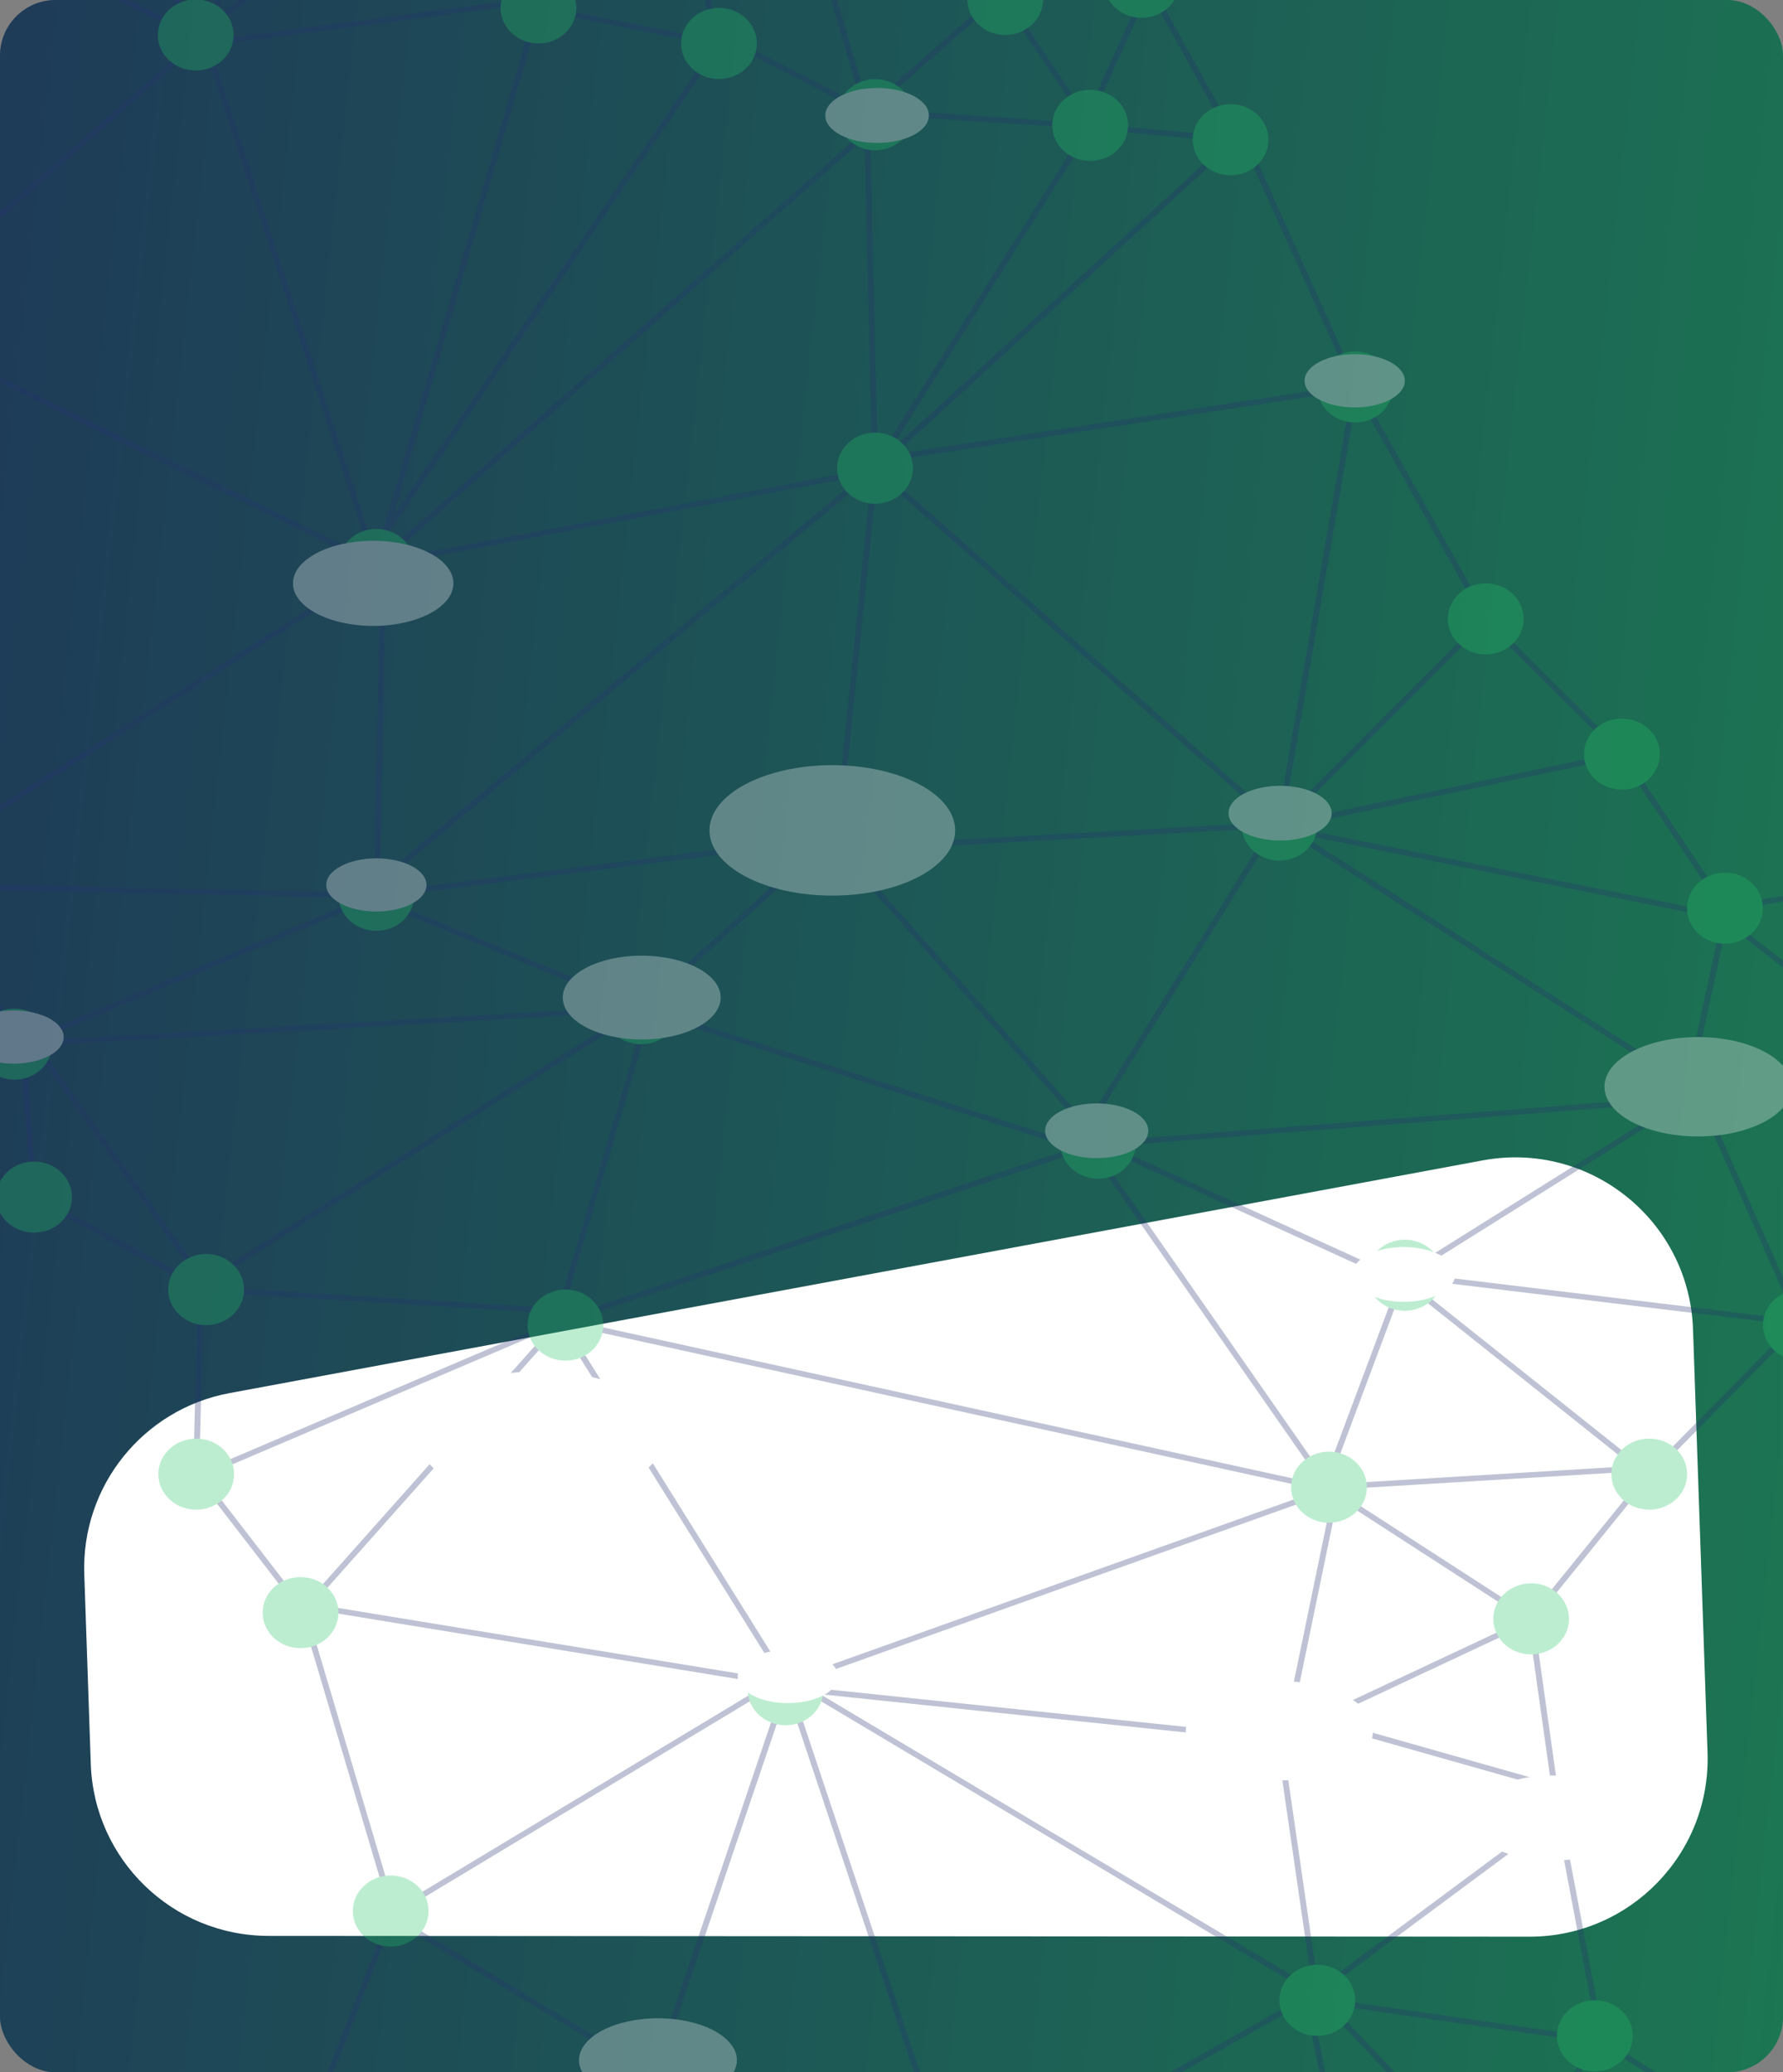 <svg width="481" height="559" viewBox="0 0 481 559" fill="none" xmlns="http://www.w3.org/2000/svg">
<rect x="0" y="0" width="481" height="559" fill="#808080" stroke="none"/>
<g clip-path="url(#clip0_31_20154)">
<rect width="481" height="559" rx="15" fill="url(#paint0_linear_31_20154)"/>
<rect width="481" height="559" rx="15" fill="black" fill-opacity="0.2"/>
<path d="M22.734 424.624C21.919 400.885 38.589 380.121 61.943 375.785L399.989 313.017C428.849 307.658 455.717 329.228 456.724 358.564L460.642 472.772C461.573 499.923 439.807 522.435 412.64 522.418L72.433 522.206C46.575 522.19 25.378 501.694 24.491 475.852L23.699 452.753L22.734 424.624Z" fill="white"/>
<g opacity="0.3">
<path d="M98.489 -24.584L52.331 8.877L53.309 10.064L99.467 -23.397L98.489 -24.584Z" fill="#263470"/>
<path d="M70.921 -44.581L55.695 8.701L57.246 9.091L72.472 -44.191L70.921 -44.581Z" fill="#263470"/>
<path d="M28.334 -35.568L26.92 -34.868L52.091 9.817L53.505 9.116L28.334 -35.568Z" fill="#263470"/>
<path d="M-21.955 -27.16L-22.682 -25.823L52.419 10.085L53.146 8.748L-21.955 -27.16Z" fill="#263470"/>
<path d="M52.233 11.166L-33.042 86.016L-31.95 87.111L53.326 12.262L52.233 11.166Z" fill="#263470"/>
<path d="M99.436 -24.581L98.612 -23.295L144.881 2.813L145.706 1.527L99.436 -24.581Z" fill="#263470"/>
<path d="M142.429 1.014L141.738 -0.343L185.558 -20L186.248 -18.65L142.429 1.014Z" fill="#263470"/>
<path d="M186.668 -19.444L185.114 -19.089L193.17 11.956L194.724 11.601L186.668 -19.444Z" fill="#263470"/>
<path d="M193.794 12.455L145.096 2.861L145.431 1.396L194.128 10.989L193.794 12.455Z" fill="#263470"/>
<path d="M141.978 -0.393L55.445 10.971L55.666 12.456L142.2 1.092L141.978 -0.393Z" fill="#263470"/>
<path d="M144.436 1.875L100.706 152.018L102.249 152.413L145.979 2.271L144.436 1.875Z" fill="#263470"/>
<path d="M56.307 11.537L54.778 11.977L100.733 152.528L102.262 152.088L56.307 11.537Z" fill="#263470"/>
<path d="M-32.143 85.874L-32.885 87.204L101.151 152.957L101.892 151.628L-32.143 85.874Z" fill="#263470"/>
<path d="M226.058 -10.433L225.706 -8.97L271.054 0.624L271.406 -0.839L226.058 -10.433Z" fill="#263470"/>
<path d="M271.292 0.598L271.067 -0.889L310.583 -6.221L310.808 -4.734L271.292 0.598Z" fill="#263470"/>
<path d="M308.684 -7.748L307.264 -7.057L331.272 36.275L332.691 35.583L308.684 -7.748Z" fill="#263470"/>
<path d="M338.868 38.904L290.861 34.56L291.014 33.067L339.021 37.41L338.868 38.904Z" fill="#263470"/>
<path d="M309.9 -5.82L293.316 30.561L294.786 31.151L311.371 -5.231L309.9 -5.82Z" fill="#263470"/>
<path d="M271.861 -0.51L270.51 0.292L293.427 34.256L294.778 33.454L271.861 -0.51Z" fill="#263470"/>
<path d="M267.166 -0.191L235.526 27.58L236.619 28.675L268.259 0.904L267.166 -0.191Z" fill="#263470"/>
<path d="M233.063 30.224L220.988 -10.721L222.537 -11.123L234.604 29.829L233.063 30.224Z" fill="#263470"/>
<path d="M233.447 30.681L193.575 10.103L194.346 8.787L234.218 29.365L233.447 30.681Z" fill="#263470"/>
<path d="M233.905 29.282L233.792 30.779L290.895 34.571L291.008 33.075L233.905 29.282Z" fill="#263470"/>
<path d="M193.225 11.242L98.323 150.591L99.671 151.399L194.572 12.049L193.225 11.242Z" fill="#263470"/>
<path d="M235.504 33.254L100.952 151.687L102.047 152.78L236.598 34.348L235.504 33.254Z" fill="#263470"/>
<path d="M234.633 30.001L233.034 30.034L235.255 126.294L236.854 126.262L234.633 30.001Z" fill="#263470"/>
<path d="M293.424 33.481L235.414 125.964L236.792 126.725L294.802 34.242L293.424 33.481Z" fill="#263470"/>
<path d="M334.316 35.413L235.537 125.795L236.654 126.869L335.432 36.486L334.316 35.413Z" fill="#263470"/>
<path d="M335.657 35.61L334.183 36.192L364.865 104.589L366.339 104.007L335.657 35.61Z" fill="#263470"/>
<path d="M365.331 101.942L363.915 102.638L400.096 167.361L401.512 166.664L365.331 101.942Z" fill="#263470"/>
<path d="M345.73 223.11L344.56 222.088L400.221 166.429L401.391 167.451L345.73 223.11Z" fill="#263470"/>
<path d="M365.455 103.658L234.812 123.549L235.068 125.03L365.711 105.139L365.455 103.658Z" fill="#263470"/>
<path d="M344.596 223.145L235.505 126.827L236.603 125.736L345.694 222.054L344.596 223.145Z" fill="#263470"/>
<path d="M364.842 104.305L344.407 222.521L345.986 222.761L366.421 104.545L364.842 104.305Z" fill="#263470"/>
<path d="M101.669 153.004L101.357 151.531L236.501 126.05L236.814 127.523L101.669 153.004Z" fill="#263470"/>
<path d="M235.287 126.247L225.086 225.794L226.678 225.938L236.879 126.391L235.287 126.247Z" fill="#263470"/>
<path d="M223.997 224.768L172.439 271.55L173.551 272.628L225.109 225.846L223.997 224.768Z" fill="#263470"/>
<path d="M235.543 125.742L100.974 238.083L102.038 239.204L236.606 126.863L235.543 125.742Z" fill="#263470"/>
<path d="M225.73 225.099L101.411 240.74L101.624 242.227L225.943 226.585L225.73 225.099Z" fill="#263470"/>
<path d="M102.575 155.002L100.772 241.519L102.371 241.548L104.174 155.032L102.575 155.002Z" fill="#263470"/>
<path d="M342.164 221.873L225.786 228.282L225.88 229.779L342.258 223.37L342.164 221.873Z" fill="#263470"/>
<path d="M401.404 166.472L400.241 167.501L436.965 203.978L438.127 202.948L401.404 166.472Z" fill="#263470"/>
<path d="M438.21 203.063L436.856 203.861L464.684 245.455L466.039 244.658L438.21 203.063Z" fill="#263470"/>
<path d="M465.5 245.748L465.231 244.275L547.956 230.598L548.232 232.077L465.5 245.748Z" fill="#263470"/>
<path d="M527.13 296.975L461.146 245.591L462.171 244.432L528.154 295.815L527.13 296.975Z" fill="#263470"/>
<path d="M457.936 293.596L457.887 295.096L527.546 297.092L527.595 295.593L457.936 293.596Z" fill="#263470"/>
<path d="M464.629 247.252L454.434 294.298L456.001 294.597L466.196 247.551L464.629 247.252Z" fill="#263470"/>
<path d="M348.771 223.662L347.87 224.901L457.561 295.086L458.462 293.846L348.771 223.662Z" fill="#263470"/>
<path d="M465.194 248.086L342.037 223.329L342.372 221.863L465.536 246.621L465.194 248.086Z" fill="#263470"/>
<path d="M437.334 202.773L350.052 221.103L350.402 222.566L437.683 204.237L437.334 202.773Z" fill="#263470"/>
<path d="M343.245 222.139L289.739 308.461L291.115 309.211L344.621 222.889L343.245 222.139Z" fill="#263470"/>
<path d="M296.576 307.663L295.877 309.012L382.335 348.46L383.034 347.111L296.576 307.663Z" fill="#263470"/>
<path d="M455.095 295.648L300.216 307.617L300.347 309.112L455.226 297.143L455.095 295.648Z" fill="#263470"/>
<path d="M458.72 294.084L457.243 294.658L485.075 357.714L486.552 357.14L458.72 294.084Z" fill="#263470"/>
<path d="M379.032 343.254L378.827 344.742L489.805 358.169L490.009 356.682L379.032 343.254Z" fill="#263470"/>
<path d="M457.571 293.836L378.494 343.396L379.383 344.644L458.459 295.084L457.571 293.836Z" fill="#263470"/>
<path d="M227.798 229.294L226.567 230.254L297.013 309.752L298.245 308.792L227.798 229.294Z" fill="#263470"/>
<path d="M98.582 154.472L-33.019 238.015L-32.123 239.257L99.478 155.715L98.582 154.472Z" fill="#263470"/>
<path d="M-32.469 237.938L-32.507 239.438L99.011 242.302L99.048 240.802L-32.469 237.938Z" fill="#263470"/>
<path d="M101.182 240.867L5.661 280.964L6.315 282.333L101.835 242.236L101.182 240.867Z" fill="#263470"/>
<path d="M172.925 271.364L5.942 280.861L6.039 282.358L173.021 272.861L172.925 271.364Z" fill="#263470"/>
<path d="M99.304 240.796L98.66 242.169L172.649 272.706L173.293 271.333L99.304 240.796Z" fill="#263470"/>
<path d="M174.913 270.491L149.268 357.228L150.809 357.628L176.454 270.892L174.913 270.491Z" fill="#263470"/>
<path d="M173.259 271.363L172.747 272.784L293.859 311.147L294.37 309.726L173.259 271.363Z" fill="#263470"/>
<path d="M5.495 281.137L-25.155 305.26L-24.127 306.409L6.523 282.286L5.495 281.137Z" fill="#263470"/>
<path d="M-31.928 238.099L-33.111 239.109L8.6 282.09L9.782 281.08L-31.928 238.099Z" fill="#263470"/>
<path d="M-29.677 306.834L-30.296 308.217L8.875 323.624L9.493 322.241L-29.677 306.834Z" fill="#263470"/>
<path d="M9.59 322.319L8.795 323.62L55.212 348.564L56.007 347.263L9.59 322.319Z" fill="#263470"/>
<path d="M53.438 345.061L52.039 401.127L53.638 401.162L55.036 345.096L53.438 345.061Z" fill="#263470"/>
<path d="M6.849 281.545L5.254 281.653L8.432 322.934L10.027 322.826L6.849 281.545Z" fill="#263470"/>
<path d="M55.633 347.096L55.53 348.593L149.993 354.338L150.096 352.841L55.633 347.096Z" fill="#263470"/>
<path d="M9.853 281.212L8.522 282.044L53.635 345.492L54.966 344.66L9.853 281.212Z" fill="#263470"/>
<path d="M172.521 271.446L57.842 343.401L58.731 344.648L173.411 272.693L172.521 271.446Z" fill="#263470"/>
<path d="M151.566 357.086L151.035 355.668L293.74 308.252L294.27 309.671L151.566 357.086Z" fill="#263470"/>
<path d="M150.943 355.711L52.483 397.721L53.145 399.086L151.605 357.076L150.943 355.711Z" fill="#263470"/>
<path d="M53.458 396.477L52.163 397.356L81.124 434.897L82.419 434.018L53.458 396.477Z" fill="#263470"/>
<path d="M82.596 434.165L81.055 434.568L105.281 516.062L106.822 515.659L82.596 434.165Z" fill="#263470"/>
<path d="M150.661 355.907L81.191 433.977L82.419 434.938L151.889 356.868L150.661 355.907Z" fill="#263470"/>
<path d="M151.971 356.078L150.591 356.836L211.666 454.636L213.046 453.878L151.971 356.078Z" fill="#263470"/>
<path d="M81.35 432.134L81.076 433.612L213.778 455.335L214.053 453.857L81.35 432.134Z" fill="#263470"/>
<path d="M151.446 355.605L151.082 357.066L358.554 402.495L358.917 401.034L151.446 355.605Z" fill="#263470"/>
<path d="M294.658 308.645L293.32 309.466L358.08 402.327L359.419 401.506L294.658 308.645Z" fill="#263470"/>
<path d="M378.54 342.243L356.356 401.494L357.865 401.991L380.049 342.74L378.54 342.243Z" fill="#263470"/>
<path d="M358.526 401.083L212.117 453.386L212.686 454.788L359.096 402.485L358.526 401.083Z" fill="#263470"/>
<path d="M485.59 355.433L444.079 397.494L445.253 398.513L486.763 356.452L485.59 355.433Z" fill="#263470"/>
<path d="M444.084 398.44L377.737 345.59L378.777 344.445L445.124 397.295L444.084 398.44Z" fill="#263470"/>
<path d="M443.979 397.426L412.375 436.438L413.648 437.346L445.252 398.333L443.979 397.426Z" fill="#263470"/>
<path d="M412.557 437.51L358.321 402.436L359.222 401.202L413.466 436.269L412.557 437.51Z" fill="#263470"/>
<path d="M358.56 401.905L358.459 400.405L445.611 395.147L445.705 396.641L358.56 401.905Z" fill="#263470"/>
<path d="M419.586 489.344L412.215 436.985L413.807 436.788L421.178 489.146L419.586 489.344Z" fill="#263470"/>
<path d="M347.017 468.677L346.304 467.334L412.651 436.214L413.364 437.557L347.017 468.677Z" fill="#263470"/>
<path d="M358.885 406.049L344.991 473.271L346.558 473.556L360.452 406.334L358.885 406.049Z" fill="#263470"/>
<path d="M345.054 469.959L210.717 455.907L210.891 454.42L345.229 468.473L345.054 469.959Z" fill="#263470"/>
<path d="M346.784 460.739L346.32 462.179L420.356 483.157L420.819 481.717L346.784 460.739Z" fill="#263470"/>
<path d="M431.181 550.621L419.594 489.378L421.171 489.112L432.759 550.355L431.181 550.621Z" fill="#263470"/>
<path d="M354.293 537.748L344.349 469.318L345.934 469.113L355.878 537.543L354.293 537.748Z" fill="#263470"/>
<path d="M417.241 490.524L354.617 536.997L355.609 538.173L418.233 491.7L417.241 490.524Z" fill="#263470"/>
<path d="M356.84 538.943L356.597 540.426L431.9 551.297L432.143 549.815L356.84 538.943Z" fill="#263470"/>
<path d="M403.659 588.954L402.358 588.081L431.319 550.055L432.62 550.928L403.659 588.954Z" fill="#263470"/>
<path d="M402.409 589.016L354.482 538.143L355.689 537.148L403.608 588.02L402.409 589.016Z" fill="#263470"/>
<path d="M215.445 453.542L214.588 454.808L354.659 538.282L355.516 537.016L215.445 453.542Z" fill="#263470"/>
<path d="M354.659 536.919L258.091 591.516L258.917 592.801L355.485 538.203L354.659 536.919Z" fill="#263470"/>
<path d="M367.989 620.271L352.192 540.257L353.77 539.977L369.566 619.992L367.989 620.271Z" fill="#263470"/>
<path d="M257.706 592.391L211.618 454.4L213.145 453.95L259.225 591.935L257.706 592.391Z" fill="#263470"/>
<path d="M209.811 452.612L105.562 515.363L106.425 516.626L210.675 453.874L209.811 452.612Z" fill="#263470"/>
<path d="M177.336 560.099L175.809 559.642L211.618 453.943L213.145 454.406L177.336 560.099Z" fill="#263470"/>
<path d="M176.144 560.501L105.05 517.531L105.922 516.27L177.009 559.246L176.144 560.501Z" fill="#263470"/>
<path d="M104.784 516.678L84.157 569.549L85.659 570.064L106.286 517.193L104.784 516.678Z" fill="#263470"/>
<path d="M173.855 558.664L84.856 569.017L85.052 570.506L174.052 560.152L173.855 558.664Z" fill="#263470"/>
<path d="M176.987 630.793L174.719 558.415L176.325 558.374L178.586 630.745L176.987 630.793Z" fill="#263470"/>
<path d="M173.521 558.653L87.727 609.094L88.577 610.365L174.371 559.924L173.521 558.653Z" fill="#263470"/>
<path d="M475.96 578.802L474.87 577.698L531.28 528.564L532.37 529.669L475.96 578.802Z" fill="#263470"/>
<path d="M474.964 578.87L431.516 551.112L432.417 549.871L475.866 577.629L474.964 578.87Z" fill="#263470"/>
<path d="M152.494 8.908C156.485 5.164 156.485 -0.906 152.494 -4.65C148.502 -8.394 142.031 -8.394 138.039 -4.65C134.048 -0.906 134.048 5.164 138.039 8.908C142.031 12.652 148.502 12.652 152.494 8.908Z" fill="#21C463"/>
<path d="M60.027 16.22C64.019 12.476 64.019 6.406 60.027 2.662C56.036 -1.082 49.565 -1.082 45.573 2.662C41.582 6.406 41.582 12.476 45.573 16.22C49.565 19.964 56.036 19.964 60.027 16.22Z" fill="#21C463"/>
<path d="M105.43 161.126C110.645 159.1 113.121 153.492 110.961 148.6C108.801 143.709 102.822 141.386 97.607 143.412C92.392 145.438 89.915 151.046 92.076 155.938C94.236 160.829 100.214 163.152 105.43 161.126Z" fill="#21C463"/>
<path d="M9.182 332.506C14.826 332.506 19.402 328.214 19.402 322.919C19.402 317.625 14.826 313.333 9.182 313.333C3.537 313.333 -1.039 317.625 -1.039 322.919C-1.039 328.214 3.537 332.506 9.182 332.506Z" fill="#21C463"/>
<path d="M13.956 283.196C14.864 277.971 11.084 273.044 5.513 272.192C-0.058 271.34 -5.311 274.885 -6.219 280.111C-7.128 285.337 -3.348 290.263 2.223 291.115C7.795 291.967 13.047 288.422 13.956 283.196Z" fill="#21C463"/>
<path d="M193.961 21.305C199.606 21.305 204.182 17.013 204.182 11.719C204.182 6.424 199.606 2.132 193.961 2.132C188.316 2.132 183.74 6.424 183.74 11.719C183.74 17.013 188.316 21.305 193.961 21.305Z" fill="#21C463"/>
<path d="M271.183 9.441C276.828 9.441 281.404 5.149 281.404 -0.146C281.404 -5.44 276.828 -9.732 271.183 -9.732C265.538 -9.732 260.963 -5.44 260.963 -0.146C260.963 5.149 265.538 9.441 271.183 9.441Z" fill="#21C463"/>
<path d="M307.973 4.791C313.618 4.791 318.194 0.499 318.194 -4.796C318.194 -10.091 313.618 -14.383 307.973 -14.383C302.328 -14.383 297.753 -10.091 297.753 -4.796C297.753 0.499 302.328 4.791 307.973 4.791Z" fill="#21C463"/>
<path d="M331.976 47.277C337.621 47.277 342.197 42.985 342.197 37.69C342.197 32.396 337.621 28.104 331.976 28.104C326.332 28.104 321.756 32.396 321.756 37.69C321.756 42.985 326.332 47.277 331.976 47.277Z" fill="#21C463"/>
<path d="M294.096 43.403C299.741 43.403 304.317 39.111 304.317 33.817C304.317 28.522 299.741 24.23 294.096 24.23C288.451 24.23 283.875 28.522 283.875 33.817C283.875 39.111 288.451 43.403 294.096 43.403Z" fill="#21C463"/>
<path d="M246.131 32.823C247.24 27.631 243.652 22.58 238.117 21.54C232.582 20.5 227.197 23.865 226.088 29.056C224.979 34.248 228.566 39.299 234.101 40.34C239.636 41.38 245.022 38.014 246.131 32.823Z" fill="#21C463"/>
<path d="M236.058 135.868C241.702 135.868 246.278 131.576 246.278 126.282C246.278 120.987 241.702 116.695 236.058 116.695C230.413 116.695 225.837 120.987 225.837 126.282C225.837 131.576 230.413 135.868 236.058 135.868Z" fill="#21C463"/>
<path d="M365.59 113.975C371.235 113.975 375.811 109.683 375.811 104.388C375.811 99.093 371.235 94.801 365.59 94.801C359.945 94.801 355.369 99.093 355.369 104.388C355.369 109.683 359.945 113.975 365.59 113.975Z" fill="#21C463"/>
<path d="M400.81 176.528C406.455 176.528 411.031 172.235 411.031 166.941C411.031 161.646 406.455 157.354 400.81 157.354C395.165 157.354 390.589 161.646 390.589 166.941C390.589 172.235 395.165 176.528 400.81 176.528Z" fill="#21C463"/>
<path d="M437.535 213.005C443.179 213.005 447.755 208.713 447.755 203.419C447.755 198.124 443.179 193.832 437.535 193.832C431.89 193.832 427.314 198.124 427.314 203.419C427.314 208.713 431.89 213.005 437.535 213.005Z" fill="#21C463"/>
<path d="M475.276 247.178C476.572 242.025 473.17 236.862 467.676 235.646C462.182 234.43 456.678 237.621 455.381 242.774C454.084 247.927 457.487 253.09 462.981 254.307C468.474 255.523 473.979 252.332 475.276 247.178Z" fill="#21C463"/>
<path d="M485.818 367.035C491.462 367.035 496.038 362.743 496.038 357.448C496.038 352.153 491.462 347.861 485.818 347.861C480.173 347.861 475.597 352.153 475.597 357.448C475.597 362.743 480.173 367.035 485.818 367.035Z" fill="#21C463"/>
<path d="M468.209 295.587C468.877 290.33 464.875 285.56 459.27 284.933C453.665 284.306 448.579 288.06 447.911 293.317C447.243 298.574 451.245 303.345 456.85 303.972C462.455 304.598 467.54 300.845 468.209 295.587Z" fill="#21C463"/>
<path d="M348.286 231.687C353.658 230.061 356.608 224.659 354.875 219.62C353.142 214.581 347.382 211.814 342.01 213.439C336.637 215.065 333.687 220.468 335.42 225.507C337.154 230.545 342.913 233.312 348.286 231.687Z" fill="#21C463"/>
<path d="M101.517 251.094C107.162 251.094 111.738 246.802 111.738 241.507C111.738 236.213 107.162 231.92 101.517 231.92C95.872 231.92 91.296 236.213 91.296 241.507C91.296 246.802 95.872 251.094 101.517 251.094Z" fill="#21C463"/>
<path d="M225.83 235.418C231.475 235.418 236.051 231.125 236.051 225.831C236.051 220.536 231.475 216.244 225.83 216.244C220.185 216.244 215.609 220.536 215.609 225.831C215.609 231.125 220.185 235.418 225.83 235.418Z" fill="#21C463"/>
<path d="M183.006 274.119C184.197 268.943 180.69 263.842 175.172 262.725C169.654 261.608 164.216 264.898 163.025 270.073C161.834 275.249 165.342 280.35 170.859 281.467C176.377 282.584 181.815 279.294 183.006 274.119Z" fill="#21C463"/>
<path d="M55.604 357.448C61.248 357.448 65.824 353.156 65.824 347.861C65.824 342.567 61.248 338.274 55.604 338.274C49.959 338.274 45.383 342.567 45.383 347.861C45.383 353.156 49.959 357.448 55.604 357.448Z" fill="#21C463"/>
<path d="M52.936 407.237C58.581 407.237 63.157 402.944 63.157 397.65C63.157 392.355 58.581 388.063 52.936 388.063C47.291 388.063 42.715 392.355 42.715 397.65C42.715 402.944 47.291 407.237 52.936 407.237Z" fill="#21C463"/>
<path d="M88.025 442.044C92.167 438.447 92.415 432.381 88.58 428.497C84.745 424.612 78.278 424.379 74.136 427.976C69.994 431.573 69.746 437.639 73.581 441.524C77.417 445.409 83.883 445.642 88.025 442.044Z" fill="#21C463"/>
<path d="M152.533 367.035C158.178 367.035 162.754 362.743 162.754 357.448C162.754 352.153 158.178 347.861 152.533 347.861C146.888 347.861 142.312 352.153 142.312 357.448C142.312 362.743 146.888 367.035 152.533 367.035Z" fill="#21C463"/>
<path d="M306.267 310.18C307.332 304.98 303.702 299.955 298.159 298.956C292.616 297.956 287.258 301.361 286.193 306.561C285.127 311.76 288.757 316.785 294.3 317.785C299.844 318.784 305.201 315.379 306.267 310.18Z" fill="#21C463"/>
<path d="M382.049 353.14C387.432 351.544 390.416 346.158 388.715 341.11C387.014 336.061 381.271 333.262 375.889 334.858C370.507 336.454 367.523 341.84 369.224 346.888C370.925 351.937 376.667 354.736 382.049 353.14Z" fill="#21C463"/>
<path d="M444.92 407.237C450.565 407.237 455.141 402.944 455.141 397.65C455.141 392.355 450.565 388.063 444.92 388.063C439.275 388.063 434.699 392.355 434.699 397.65C434.699 402.944 439.275 407.237 444.92 407.237Z" fill="#21C463"/>
<path d="M417.634 445.261C422.681 442.89 424.724 437.131 422.196 432.397C419.669 427.662 413.528 425.746 408.481 428.117C403.434 430.488 401.391 436.247 403.919 440.982C406.446 445.716 412.587 447.632 417.634 445.261Z" fill="#21C463"/>
<path d="M429.901 493.872C431.205 488.721 427.811 483.553 422.319 482.329C416.827 481.106 411.317 484.29 410.013 489.442C408.708 494.593 412.103 499.761 417.595 500.984C423.087 502.207 428.597 499.023 429.901 493.872Z" fill="#21C463"/>
<path d="M430.236 558.755C435.881 558.755 440.457 554.463 440.457 549.168C440.457 543.874 435.881 539.582 430.236 539.582C424.591 539.582 420.015 543.874 420.015 549.168C420.015 554.463 424.591 558.755 430.236 558.755Z" fill="#21C463"/>
<path d="M368.298 403.976C369.945 398.912 366.904 393.554 361.505 392.008C356.106 390.463 350.394 393.315 348.746 398.38C347.099 403.444 350.14 408.802 355.539 410.347C360.938 411.892 366.65 409.04 368.298 403.976Z" fill="#21C463"/>
<path d="M348.255 478.344C353.631 476.73 356.595 471.335 354.876 466.292C353.156 461.249 347.403 458.469 342.027 460.082C336.65 461.695 333.686 467.091 335.406 472.134C337.126 477.177 342.879 479.957 348.255 478.344Z" fill="#21C463"/>
<path d="M211.931 465.384C217.575 465.384 222.151 461.092 222.151 455.797C222.151 450.503 217.575 446.211 211.931 446.211C206.286 446.211 201.71 450.503 201.71 455.797C201.71 461.092 206.286 465.384 211.931 465.384Z" fill="#21C463"/>
<path d="M105.399 525.087C111.043 525.087 115.619 520.794 115.619 515.5C115.619 510.205 111.043 505.913 105.399 505.913C99.754 505.913 95.178 510.205 95.178 515.5C95.178 520.794 99.754 525.087 105.399 525.087Z" fill="#21C463"/>
<path d="M355.369 549.169C361.014 549.169 365.59 544.877 365.59 539.582C365.59 534.288 361.014 529.996 355.369 529.996C349.724 529.996 345.148 534.288 345.148 539.582C345.148 544.877 349.724 549.169 355.369 549.169Z" fill="#21C463"/>
<path d="M187.376 560.338C188.276 555.112 184.489 550.19 178.917 549.345C173.344 548.5 168.097 552.053 167.196 557.279C166.296 562.506 170.083 567.428 175.656 568.273C181.228 569.118 186.475 565.565 187.376 560.338Z" fill="#21C463"/>
<path style="mix-blend-mode:multiply" d="M483.339 293.157C483.339 300.555 472.035 306.555 458.085 306.555C444.135 306.555 432.838 300.555 432.838 293.157C432.838 285.759 444.142 279.752 458.085 279.752C472.027 279.752 483.339 285.752 483.339 293.157Z" fill="url(#paint1_radial_31_20154)"/>
<path style="mix-blend-mode:multiply" d="M470.719 293.156C470.719 296.859 465.064 299.859 458.085 299.859C451.107 299.859 445.466 296.859 445.466 293.156C445.466 289.454 451.114 286.454 458.085 286.454C465.057 286.454 470.719 289.454 470.719 293.156Z" fill="url(#paint2_radial_31_20154)"/>
<path style="mix-blend-mode:multiply" d="M370.402 466.856C370.402 474.261 359.099 480.261 345.149 480.261C331.199 480.261 319.902 474.261 319.902 466.856C319.902 459.451 331.199 453.458 345.149 453.458C359.099 453.458 370.402 459.458 370.402 466.856Z" fill="url(#paint3_radial_31_20154)"/>
<path style="mix-blend-mode:multiply" d="M357.775 466.856C357.775 470.566 352.127 473.566 345.149 473.566C338.17 473.566 332.522 470.566 332.522 466.856C332.522 463.147 338.177 460.161 345.149 460.161C352.12 460.161 357.775 463.161 357.775 466.856Z" fill="url(#paint4_radial_31_20154)"/>
<path style="mix-blend-mode:multiply" d="M122.321 157.354C122.321 163.702 112.639 168.843 100.688 168.843C88.737 168.843 79.032 163.702 79.032 157.354C79.032 151.006 88.723 145.872 100.673 145.872C112.624 145.872 122.321 151.013 122.321 157.354Z" fill="url(#paint5_radial_31_20154)"/>
<path style="mix-blend-mode:multiply" d="M111.505 157.353C111.505 160.531 106.663 163.101 100.688 163.101C94.713 163.101 89.864 160.531 89.864 157.353C89.864 154.176 94.713 151.612 100.688 151.612C106.663 151.612 111.505 154.183 111.505 157.353Z" fill="url(#paint6_radial_31_20154)"/>
<path style="mix-blend-mode:multiply" d="M440.231 490.428C440.231 496.769 430.549 501.91 418.598 501.91C406.647 501.91 396.957 496.769 396.957 490.428C396.957 484.087 406.647 478.939 418.598 478.939C430.549 478.939 440.231 484.08 440.231 490.428Z" fill="url(#paint7_radial_31_20154)"/>
<path style="mix-blend-mode:multiply" d="M429.415 490.428C429.415 493.598 424.573 496.169 418.598 496.169C412.623 496.169 407.774 493.598 407.774 490.428C407.774 487.257 412.623 484.68 418.598 484.68C424.573 484.68 429.415 487.257 429.415 490.428Z" fill="url(#paint8_radial_31_20154)"/>
<path style="mix-blend-mode:multiply" d="M359.251 219.347C359.251 223.438 353.028 226.731 345.337 226.731C337.646 226.731 331.431 223.431 331.431 219.347C331.431 215.263 337.654 211.969 345.337 211.969C353.021 211.969 359.251 215.269 359.251 219.347Z" fill="url(#paint9_radial_31_20154)"/>
<path style="mix-blend-mode:multiply" d="M352.302 219.347C352.302 221.393 349.183 223.043 345.338 223.043C341.492 223.043 338.388 221.393 338.388 219.347C338.388 217.302 341.499 215.659 345.338 215.659C349.176 215.659 352.302 217.316 352.302 219.347Z" fill="url(#paint10_radial_31_20154)"/>
<path style="mix-blend-mode:multiply" d="M392.596 343.776C392.596 347.868 386.366 351.161 378.682 351.161C370.998 351.161 364.776 347.854 364.776 343.776C364.776 339.699 370.998 336.392 378.682 336.392C386.366 336.392 392.596 339.699 392.596 343.776Z" fill="url(#paint11_radial_31_20154)"/>
<path style="mix-blend-mode:multiply" d="M385.639 343.776C385.639 345.822 382.528 347.465 378.682 347.465C374.837 347.465 371.725 345.815 371.725 343.776C371.725 341.737 374.844 340.081 378.682 340.081C382.52 340.081 385.639 341.737 385.639 343.776Z" fill="url(#paint12_radial_31_20154)"/>
<path style="mix-blend-mode:multiply" d="M378.98 102.724C378.98 106.686 372.925 109.904 365.459 109.904C357.994 109.904 351.931 106.686 351.931 102.724C351.931 98.763 357.986 95.544 365.459 95.544C372.932 95.544 378.98 98.756 378.98 102.724Z" fill="url(#paint13_radial_31_20154)"/>
<path style="mix-blend-mode:multiply" d="M372.219 102.725C372.219 104.709 369.195 106.311 365.459 106.311C361.723 106.311 358.699 104.709 358.699 102.725C358.699 100.74 361.723 99.131 365.459 99.131C369.195 99.131 372.219 100.74 372.219 102.725Z" fill="url(#paint14_radial_31_20154)"/>
<path style="mix-blend-mode:multiply" d="M17.185 279.752C17.185 283.72 11.13 286.931 3.657 286.931C-3.816 286.931 -9.864 283.72 -9.864 279.752C-9.864 275.783 -3.816 272.572 3.657 272.572C11.13 272.572 17.185 275.79 17.185 279.752Z" fill="url(#paint15_radial_31_20154)"/>
<path style="mix-blend-mode:multiply" d="M10.425 279.752C10.425 281.736 7.393 283.345 3.657 283.345C-0.08 283.345 -3.104 281.736 -3.104 279.752C-3.104 277.767 -0.08 276.165 3.657 276.165C7.393 276.165 10.425 277.754 10.425 279.752Z" fill="url(#paint16_radial_31_20154)"/>
<path style="mix-blend-mode:multiply" d="M250.589 31.151C250.589 35.242 244.33 38.569 236.61 38.569C228.89 38.569 222.638 35.249 222.638 31.151C222.638 27.053 228.89 23.732 236.61 23.732C244.33 23.732 250.589 27.053 250.589 31.151Z" fill="url(#paint17_radial_31_20154)"/>
<path style="mix-blend-mode:multiply" d="M243.567 31.151C243.567 33.197 240.434 34.86 236.574 34.86C232.714 34.86 229.588 33.203 229.588 31.151C229.588 29.099 232.714 27.442 236.574 27.442C240.434 27.442 243.567 29.099 243.567 31.151Z" fill="url(#paint18_radial_31_20154)"/>
<path style="mix-blend-mode:multiply" d="M198.795 555.735C198.795 561.981 189.258 567.04 177.496 567.04C165.734 567.04 156.197 561.981 156.197 555.735C156.197 549.489 165.727 544.43 177.496 544.43C189.265 544.43 198.795 549.489 198.795 555.735Z" fill="url(#paint19_radial_31_20154)"/>
<path style="mix-blend-mode:multiply" d="M188.146 555.735C188.146 558.858 183.377 561.388 177.496 561.388C171.615 561.388 166.846 558.858 166.846 555.735C166.846 552.613 171.608 550.083 177.496 550.083C183.384 550.083 188.146 552.613 188.146 555.735Z" fill="url(#paint20_radial_31_20154)"/>
<path style="mix-blend-mode:multiply" d="M257.677 223.997C257.677 233.713 242.84 241.588 224.536 241.588C206.232 241.588 191.395 233.713 191.395 223.997C191.395 214.281 206.232 206.405 224.536 206.405C242.84 206.405 257.677 214.281 257.677 223.997Z" fill="url(#paint21_radial_31_20154)"/>
<path style="mix-blend-mode:multiply" d="M241.139 223.997C241.139 228.859 233.717 232.793 224.565 232.793C215.413 232.793 207.991 228.859 207.991 223.997C207.991 219.135 215.413 215.201 224.565 215.201C233.717 215.201 241.139 219.115 241.139 223.997Z" fill="url(#paint22_radial_31_20154)"/>
<path style="mix-blend-mode:multiply" d="M179.022 387.449C179.022 397.165 164.193 405.04 145.882 405.04C127.57 405.04 112.741 397.165 112.741 387.449C112.741 377.732 127.577 369.857 145.882 369.857C164.186 369.857 179.022 377.732 179.022 387.449Z" fill="url(#paint23_radial_31_20154)"/>
<path style="mix-blend-mode:multiply" d="M162.456 387.449C162.456 392.31 155.041 396.244 145.881 396.244C136.722 396.244 129.315 392.31 129.315 387.449C129.315 382.587 136.729 378.653 145.881 378.653C155.034 378.653 162.456 382.594 162.456 387.449Z" fill="url(#paint24_radial_31_20154)"/>
<path style="mix-blend-mode:multiply" d="M226.07 452.231C226.07 456.199 220.014 459.41 212.549 459.41C205.083 459.41 199.02 456.199 199.02 452.231C199.02 448.262 205.076 445.051 212.549 445.051C220.022 445.051 226.07 448.269 226.07 452.231Z" fill="url(#paint25_radial_31_20154)"/>
<path style="mix-blend-mode:multiply" d="M219.33 452.231C219.33 454.215 216.306 455.824 212.57 455.824C208.833 455.824 205.802 454.215 205.802 452.231C205.802 450.247 208.833 448.645 212.57 448.645C216.306 448.645 219.33 450.261 219.33 452.231Z" fill="url(#paint26_radial_31_20154)"/>
<path style="mix-blend-mode:multiply" d="M309.769 305.027C309.769 309.118 303.539 312.412 295.856 312.412C288.172 312.412 281.949 309.118 281.949 305.027C281.949 300.936 288.172 297.643 295.856 297.643C303.539 297.643 309.769 300.936 309.769 305.027Z" fill="url(#paint27_radial_31_20154)"/>
<path style="mix-blend-mode:multiply" d="M302.812 305.028C302.812 307.073 299.701 308.716 295.855 308.716C292.01 308.716 288.899 307.066 288.899 305.028C288.899 302.989 292.017 301.332 295.855 301.332C299.694 301.332 302.812 302.982 302.812 305.028Z" fill="url(#paint28_radial_31_20154)"/>
<path style="mix-blend-mode:multiply" d="M194.412 269.088C194.412 275.333 184.874 280.4 173.112 280.4C161.351 280.4 151.813 275.333 151.813 269.088C151.813 262.842 161.343 257.79 173.112 257.79C184.881 257.79 194.412 262.849 194.412 269.088Z" fill="url(#paint29_radial_31_20154)"/>
<path style="mix-blend-mode:multiply" d="M183.762 269.088C183.762 272.218 178.994 274.747 173.113 274.747C167.232 274.747 162.463 272.218 162.463 269.088C162.463 265.958 167.232 263.442 173.113 263.442C178.994 263.442 183.762 265.972 183.762 269.088Z" fill="url(#paint30_radial_31_20154)"/>
<path style="mix-blend-mode:multiply" d="M115.052 238.705C115.052 242.673 109.004 245.885 101.531 245.885C94.058 245.885 88.01 242.673 88.01 238.705C88.01 234.736 94.058 231.532 101.531 231.532C109.004 231.532 115.052 234.743 115.052 238.705Z" fill="url(#paint31_radial_31_20154)"/>
<path style="mix-blend-mode:multiply" d="M108.292 238.705C108.292 240.689 105.268 242.298 101.532 242.298C97.795 242.298 94.771 240.689 94.771 238.705C94.771 236.721 97.795 235.119 101.532 235.119C105.268 235.119 108.292 236.728 108.292 238.705Z" fill="url(#paint32_radial_31_20154)"/>
</g>
</g>
<defs>
<linearGradient id="paint0_linear_31_20154" x1="-133.666" y1="-215.422" x2="913.641" y2="-99.92" gradientUnits="userSpaceOnUse">
<stop stop-color="#263470"/>
<stop offset="1" stop-color="#21C463"/>
</linearGradient>
<radialGradient id="paint1_radial_31_20154" cx="0" cy="0" r="1" gradientUnits="userSpaceOnUse" gradientTransform="translate(457.395 241.494) scale(21.859 12.426)">
<stop stop-color="#939598"/>
<stop offset="0.15" stop-color="#989A9D"/>
<stop offset="0.34" stop-color="#A8AAAC"/>
<stop offset="0.55" stop-color="#C2C3C5"/>
<stop offset="0.77" stop-color="#E6E7E8"/>
<stop offset="0.78" stop-color="#E6E7E8"/>
<stop offset="1" stop-color="white"/>
</radialGradient>
<radialGradient id="paint2_radial_31_20154" cx="0" cy="0" r="1" gradientUnits="userSpaceOnUse" gradientTransform="translate(41003.1 253665) scale(575.279 305.367)">
<stop stop-color="#939598"/>
<stop offset="0.15" stop-color="#989A9D"/>
<stop offset="0.34" stop-color="#A8AAAC"/>
<stop offset="0.55" stop-color="#C2C3C5"/>
<stop offset="0.77" stop-color="#E6E7E8"/>
<stop offset="0.78" stop-color="#E6E7E8"/>
<stop offset="1" stop-color="white"/>
</radialGradient>
<radialGradient id="paint3_radial_31_20154" cx="0" cy="0" r="1" gradientUnits="userSpaceOnUse" gradientTransform="translate(69562.7 523981) scale(2300.79 1221.16)">
<stop stop-color="#939598"/>
<stop offset="0.15" stop-color="#989A9D"/>
<stop offset="0.34" stop-color="#A8AAAC"/>
<stop offset="0.55" stop-color="#C2C3C5"/>
<stop offset="0.77" stop-color="#E6E7E8"/>
<stop offset="0.78" stop-color="#E6E7E8"/>
<stop offset="1" stop-color="white"/>
</radialGradient>
<radialGradient id="paint4_radial_31_20154" cx="0" cy="0" r="1" gradientUnits="userSpaceOnUse" gradientTransform="translate(34952.4 262292) scale(575.277 305.367)">
<stop stop-color="#939598"/>
<stop offset="0.15" stop-color="#989A9D"/>
<stop offset="0.34" stop-color="#A8AAAC"/>
<stop offset="0.55" stop-color="#C2C3C5"/>
<stop offset="0.77" stop-color="#E6E7E8"/>
<stop offset="0.78" stop-color="#E6E7E8"/>
<stop offset="1" stop-color="white"/>
</radialGradient>
<radialGradient id="paint5_radial_31_20154" cx="0" cy="0" r="1" gradientUnits="userSpaceOnUse" gradientTransform="translate(37400.5 423016) scale(1690 896.799)">
<stop stop-color="#939598"/>
<stop offset="0.15" stop-color="#989A9D"/>
<stop offset="0.34" stop-color="#A8AAAC"/>
<stop offset="0.55" stop-color="#C2C3C5"/>
<stop offset="0.77" stop-color="#E6E7E8"/>
<stop offset="0.78" stop-color="#E6E7E8"/>
<stop offset="1" stop-color="white"/>
</radialGradient>
<radialGradient id="paint6_radial_31_20154" cx="0" cy="0" r="1" gradientUnits="userSpaceOnUse" gradientTransform="translate(18742.9 211651) scale(422.428 224.266)">
<stop stop-color="#939598"/>
<stop offset="0.15" stop-color="#989A9D"/>
<stop offset="0.34" stop-color="#A8AAAC"/>
<stop offset="0.55" stop-color="#C2C3C5"/>
<stop offset="0.77" stop-color="#E6E7E8"/>
<stop offset="0.78" stop-color="#E6E7E8"/>
<stop offset="1" stop-color="white"/>
</radialGradient>
<radialGradient id="paint7_radial_31_20154" cx="0" cy="0" r="1" gradientUnits="userSpaceOnUse" gradientTransform="translate(66345.8 451122) scale(1689.43 896.796)">
<stop stop-color="#939598"/>
<stop offset="0.15" stop-color="#989A9D"/>
<stop offset="0.34" stop-color="#A8AAAC"/>
<stop offset="0.55" stop-color="#C2C3C5"/>
<stop offset="0.77" stop-color="#E6E7E8"/>
<stop offset="0.78" stop-color="#E6E7E8"/>
<stop offset="1" stop-color="white"/>
</radialGradient>
<radialGradient id="paint8_radial_31_20154" cx="0" cy="0" r="1" gradientUnits="userSpaceOnUse" gradientTransform="translate(33383.2 225873) scale(422.429 224.263)">
<stop stop-color="#939598"/>
<stop offset="0.15" stop-color="#989A9D"/>
<stop offset="0.34" stop-color="#A8AAAC"/>
<stop offset="0.55" stop-color="#C2C3C5"/>
<stop offset="0.77" stop-color="#E6E7E8"/>
<stop offset="0.78" stop-color="#E6E7E8"/>
<stop offset="1" stop-color="white"/>
</radialGradient>
<radialGradient id="paint9_radial_31_20154" cx="0" cy="0" r="1" gradientUnits="userSpaceOnUse" gradientTransform="translate(38480.7 275282) scale(698.271 370.523)">
<stop stop-color="#939598"/>
<stop offset="0.15" stop-color="#989A9D"/>
<stop offset="0.34" stop-color="#A8AAAC"/>
<stop offset="0.55" stop-color="#C2C3C5"/>
<stop offset="0.77" stop-color="#E6E7E8"/>
<stop offset="0.78" stop-color="#E6E7E8"/>
<stop offset="1" stop-color="white"/>
</radialGradient>
<radialGradient id="paint10_radial_31_20154" cx="0" cy="0" r="1" gradientUnits="userSpaceOnUse" gradientTransform="translate(19416.3 137816) scale(174.615 92.674)">
<stop stop-color="#939598"/>
<stop offset="0.15" stop-color="#989A9D"/>
<stop offset="0.34" stop-color="#A8AAAC"/>
<stop offset="0.55" stop-color="#C2C3C5"/>
<stop offset="0.77" stop-color="#E6E7E8"/>
<stop offset="0.78" stop-color="#E6E7E8"/>
<stop offset="1" stop-color="white"/>
</radialGradient>
<radialGradient id="paint11_radial_31_20154" cx="0" cy="0" r="1" gradientUnits="userSpaceOnUse" gradientTransform="translate(40445.9 282204) scale(698.282 370.694)">
<stop stop-color="#939598"/>
<stop offset="0.15" stop-color="#989A9D"/>
<stop offset="0.34" stop-color="#A8AAAC"/>
<stop offset="0.55" stop-color="#C2C3C5"/>
<stop offset="0.77" stop-color="#E6E7E8"/>
<stop offset="0.78" stop-color="#E6E7E8"/>
<stop offset="1" stop-color="white"/>
</radialGradient>
<radialGradient id="paint12_radial_31_20154" cx="0" cy="0" r="1" gradientUnits="userSpaceOnUse" gradientTransform="translate(20415.8 141275) scale(174.618 92.674)">
<stop stop-color="#939598"/>
<stop offset="0.15" stop-color="#989A9D"/>
<stop offset="0.34" stop-color="#A8AAAC"/>
<stop offset="0.55" stop-color="#C2C3C5"/>
<stop offset="0.77" stop-color="#E6E7E8"/>
<stop offset="0.78" stop-color="#E6E7E8"/>
<stop offset="1" stop-color="white"/>
</radialGradient>
<radialGradient id="paint13_radial_31_20154" cx="0" cy="0" r="1" gradientUnits="userSpaceOnUse" gradientTransform="translate(38577.4 261591) scale(660.002 350.375)">
<stop stop-color="#939598"/>
<stop offset="0.15" stop-color="#989A9D"/>
<stop offset="0.34" stop-color="#A8AAAC"/>
<stop offset="0.55" stop-color="#C2C3C5"/>
<stop offset="0.77" stop-color="#E6E7E8"/>
<stop offset="0.78" stop-color="#E6E7E8"/>
<stop offset="1" stop-color="white"/>
</radialGradient>
<radialGradient id="paint14_radial_31_20154" cx="0" cy="0" r="1" gradientUnits="userSpaceOnUse" gradientTransform="translate(19464.3 130847) scale(164.954 87.594)">
<stop stop-color="#939598"/>
<stop offset="0.15" stop-color="#989A9D"/>
<stop offset="0.34" stop-color="#A8AAAC"/>
<stop offset="0.55" stop-color="#C2C3C5"/>
<stop offset="0.77" stop-color="#E6E7E8"/>
<stop offset="0.78" stop-color="#E6E7E8"/>
<stop offset="1" stop-color="white"/>
</radialGradient>
<radialGradient id="paint15_radial_31_20154" cx="0" cy="0" r="1" gradientUnits="userSpaceOnUse" gradientTransform="translate(17842.5 270996) scale(659.998 350.376)">
<stop stop-color="#939598"/>
<stop offset="0.15" stop-color="#989A9D"/>
<stop offset="0.34" stop-color="#A8AAAC"/>
<stop offset="0.55" stop-color="#C2C3C5"/>
<stop offset="0.77" stop-color="#E6E7E8"/>
<stop offset="0.78" stop-color="#E6E7E8"/>
<stop offset="1" stop-color="white"/>
</radialGradient>
<radialGradient id="paint16_radial_31_20154" cx="0" cy="0" r="1" gradientUnits="userSpaceOnUse" gradientTransform="translate(8923.63 135639) scale(165.044 87.594)">
<stop stop-color="#939598"/>
<stop offset="0.15" stop-color="#989A9D"/>
<stop offset="0.34" stop-color="#A8AAAC"/>
<stop offset="0.55" stop-color="#C2C3C5"/>
<stop offset="0.77" stop-color="#E6E7E8"/>
<stop offset="0.78" stop-color="#E6E7E8"/>
<stop offset="1" stop-color="white"/>
</radialGradient>
<radialGradient id="paint17_radial_31_20154" cx="0" cy="0" r="1" gradientUnits="userSpaceOnUse" gradientTransform="translate(32223.1 266356) scale(704.916 374.188)">
<stop stop-color="#939598"/>
<stop offset="0.15" stop-color="#989A9D"/>
<stop offset="0.34" stop-color="#A8AAAC"/>
<stop offset="0.55" stop-color="#C2C3C5"/>
<stop offset="0.77" stop-color="#E6E7E8"/>
<stop offset="0.78" stop-color="#E6E7E8"/>
<stop offset="1" stop-color="white"/>
</radialGradient>
<radialGradient id="paint18_radial_31_20154" cx="0" cy="0" r="1" gradientUnits="userSpaceOnUse" gradientTransform="translate(16231.7 133195) scale(176.271 93.547)">
<stop stop-color="#939598"/>
<stop offset="0.15" stop-color="#989A9D"/>
<stop offset="0.34" stop-color="#A8AAAC"/>
<stop offset="0.55" stop-color="#C2C3C5"/>
<stop offset="0.77" stop-color="#E6E7E8"/>
<stop offset="0.78" stop-color="#E6E7E8"/>
<stop offset="1" stop-color="white"/>
</radialGradient>
<radialGradient id="paint19_radial_31_20154" cx="0" cy="0" r="1" gradientUnits="userSpaceOnUse" gradientTransform="translate(43693.2 449460) scale(1637.05 868.897)">
<stop stop-color="#939598"/>
<stop offset="0.15" stop-color="#989A9D"/>
<stop offset="0.34" stop-color="#A8AAAC"/>
<stop offset="0.55" stop-color="#C2C3C5"/>
<stop offset="0.77" stop-color="#E6E7E8"/>
<stop offset="0.78" stop-color="#E6E7E8"/>
<stop offset="1" stop-color="white"/>
</radialGradient>
<radialGradient id="paint20_radial_31_20154" cx="0" cy="0" r="1" gradientUnits="userSpaceOnUse" gradientTransform="translate(21930.9 225012) scale(409.156 217.17)">
<stop stop-color="#939598"/>
<stop offset="0.15" stop-color="#989A9D"/>
<stop offset="0.34" stop-color="#A8AAAC"/>
<stop offset="0.55" stop-color="#C2C3C5"/>
<stop offset="0.77" stop-color="#E6E7E8"/>
<stop offset="0.78" stop-color="#E6E7E8"/>
<stop offset="1" stop-color="white"/>
</radialGradient>
<radialGradient id="paint21_radial_31_20154" cx="0" cy="0" r="1" gradientUnits="userSpaceOnUse" gradientTransform="translate(74441.1 656386) scale(3963.66 2103.96)">
<stop stop-color="#939598"/>
<stop offset="0.15" stop-color="#989A9D"/>
<stop offset="0.34" stop-color="#A8AAAC"/>
<stop offset="0.55" stop-color="#C2C3C5"/>
<stop offset="0.77" stop-color="#E6E7E8"/>
<stop offset="0.78" stop-color="#E6E7E8"/>
<stop offset="1" stop-color="white"/>
</radialGradient>
<radialGradient id="paint22_radial_31_20154" cx="0" cy="0" r="1" gradientUnits="userSpaceOnUse" gradientTransform="translate(37329.9 328310) scale(990.796 525.813)">
<stop stop-color="#939598"/>
<stop offset="0.15" stop-color="#989A9D"/>
<stop offset="0.34" stop-color="#A8AAAC"/>
<stop offset="0.55" stop-color="#C2C3C5"/>
<stop offset="0.77" stop-color="#E6E7E8"/>
<stop offset="0.78" stop-color="#E6E7E8"/>
<stop offset="1" stop-color="white"/>
</radialGradient>
<radialGradient id="paint23_radial_31_20154" cx="0" cy="0" r="1" gradientUnits="userSpaceOnUse" gradientTransform="translate(63509.4 677428) scale(3963.66 2103.96)">
<stop stop-color="#939598"/>
<stop offset="0.15" stop-color="#989A9D"/>
<stop offset="0.34" stop-color="#A8AAAC"/>
<stop offset="0.55" stop-color="#C2C3C5"/>
<stop offset="0.77" stop-color="#E6E7E8"/>
<stop offset="0.78" stop-color="#E6E7E8"/>
<stop offset="1" stop-color="white"/>
</radialGradient>
<radialGradient id="paint24_radial_31_20154" cx="0" cy="0" r="1" gradientUnits="userSpaceOnUse" gradientTransform="translate(31817 338912) scale(990.583 525.814)">
<stop stop-color="#939598"/>
<stop offset="0.15" stop-color="#989A9D"/>
<stop offset="0.34" stop-color="#A8AAAC"/>
<stop offset="0.55" stop-color="#C2C3C5"/>
<stop offset="0.77" stop-color="#E6E7E8"/>
<stop offset="0.78" stop-color="#E6E7E8"/>
<stop offset="1" stop-color="white"/>
</radialGradient>
<radialGradient id="paint25_radial_31_20154" cx="0" cy="0" r="1" gradientUnits="userSpaceOnUse" gradientTransform="translate(29814.1 280158) scale(659.999 350.373)">
<stop stop-color="#939598"/>
<stop offset="0.15" stop-color="#989A9D"/>
<stop offset="0.34" stop-color="#A8AAAC"/>
<stop offset="0.55" stop-color="#C2C3C5"/>
<stop offset="0.77" stop-color="#E6E7E8"/>
<stop offset="0.78" stop-color="#E6E7E8"/>
<stop offset="1" stop-color="white"/>
</radialGradient>
<radialGradient id="paint26_radial_31_20154" cx="0" cy="0" r="1" gradientUnits="userSpaceOnUse" gradientTransform="translate(15015.5 140308) scale(165.046 87.594)">
<stop stop-color="#939598"/>
<stop offset="0.15" stop-color="#989A9D"/>
<stop offset="0.34" stop-color="#A8AAAC"/>
<stop offset="0.55" stop-color="#C2C3C5"/>
<stop offset="0.77" stop-color="#E6E7E8"/>
<stop offset="0.78" stop-color="#E6E7E8"/>
<stop offset="1" stop-color="white"/>
</radialGradient>
<radialGradient id="paint27_radial_31_20154" cx="0" cy="0" r="1" gradientUnits="userSpaceOnUse" gradientTransform="translate(35566 280089) scale(698.281 370.695)">
<stop stop-color="#939598"/>
<stop offset="0.15" stop-color="#989A9D"/>
<stop offset="0.34" stop-color="#A8AAAC"/>
<stop offset="0.55" stop-color="#C2C3C5"/>
<stop offset="0.77" stop-color="#E6E7E8"/>
<stop offset="0.78" stop-color="#E6E7E8"/>
<stop offset="1" stop-color="white"/>
</radialGradient>
<radialGradient id="paint28_radial_31_20154" cx="0" cy="0" r="1" gradientUnits="userSpaceOnUse" gradientTransform="translate(17933.3 140197) scale(174.613 92.674)">
<stop stop-color="#939598"/>
<stop offset="0.15" stop-color="#989A9D"/>
<stop offset="0.34" stop-color="#A8AAAC"/>
<stop offset="0.55" stop-color="#C2C3C5"/>
<stop offset="0.77" stop-color="#E6E7E8"/>
<stop offset="0.78" stop-color="#E6E7E8"/>
<stop offset="1" stop-color="white"/>
</radialGradient>
<radialGradient id="paint29_radial_31_20154" cx="0" cy="0" r="1" gradientUnits="userSpaceOnUse" gradientTransform="translate(43300.5 425648) scale(1637.05 868.903)">
<stop stop-color="#939598"/>
<stop offset="0.15" stop-color="#989A9D"/>
<stop offset="0.34" stop-color="#A8AAAC"/>
<stop offset="0.55" stop-color="#C2C3C5"/>
<stop offset="0.77" stop-color="#E6E7E8"/>
<stop offset="0.78" stop-color="#E6E7E8"/>
<stop offset="1" stop-color="white"/>
</radialGradient>
<radialGradient id="paint30_radial_31_20154" cx="0" cy="0" r="1" gradientUnits="userSpaceOnUse" gradientTransform="translate(21732.3 212961) scale(409.155 217.169)">
<stop stop-color="#939598"/>
<stop offset="0.15" stop-color="#989A9D"/>
<stop offset="0.34" stop-color="#A8AAAC"/>
<stop offset="0.55" stop-color="#C2C3C5"/>
<stop offset="0.77" stop-color="#E6E7E8"/>
<stop offset="0.78" stop-color="#E6E7E8"/>
<stop offset="1" stop-color="white"/>
</radialGradient>
<radialGradient id="paint31_radial_31_20154" cx="0" cy="0" r="1" gradientUnits="userSpaceOnUse" gradientTransform="translate(23445.4 268688) scale(659.821 350.209)">
<stop stop-color="#939598"/>
<stop offset="0.15" stop-color="#989A9D"/>
<stop offset="0.34" stop-color="#A8AAAC"/>
<stop offset="0.55" stop-color="#C2C3C5"/>
<stop offset="0.77" stop-color="#E6E7E8"/>
<stop offset="0.78" stop-color="#E6E7E8"/>
<stop offset="1" stop-color="white"/>
</radialGradient>
<radialGradient id="paint32_radial_31_20154" cx="0" cy="0" r="1" gradientUnits="userSpaceOnUse" gradientTransform="translate(11771.6 134527) scale(164.955 87.593)">
<stop stop-color="#939598"/>
<stop offset="0.15" stop-color="#989A9D"/>
<stop offset="0.34" stop-color="#A8AAAC"/>
<stop offset="0.55" stop-color="#C2C3C5"/>
<stop offset="0.77" stop-color="#E6E7E8"/>
<stop offset="0.78" stop-color="#E6E7E8"/>
<stop offset="1" stop-color="white"/>
</radialGradient>
<clipPath id="clip0_31_20154">
<rect width="481" height="559" rx="15" fill="white"/>
</clipPath>
</defs>
</svg>
